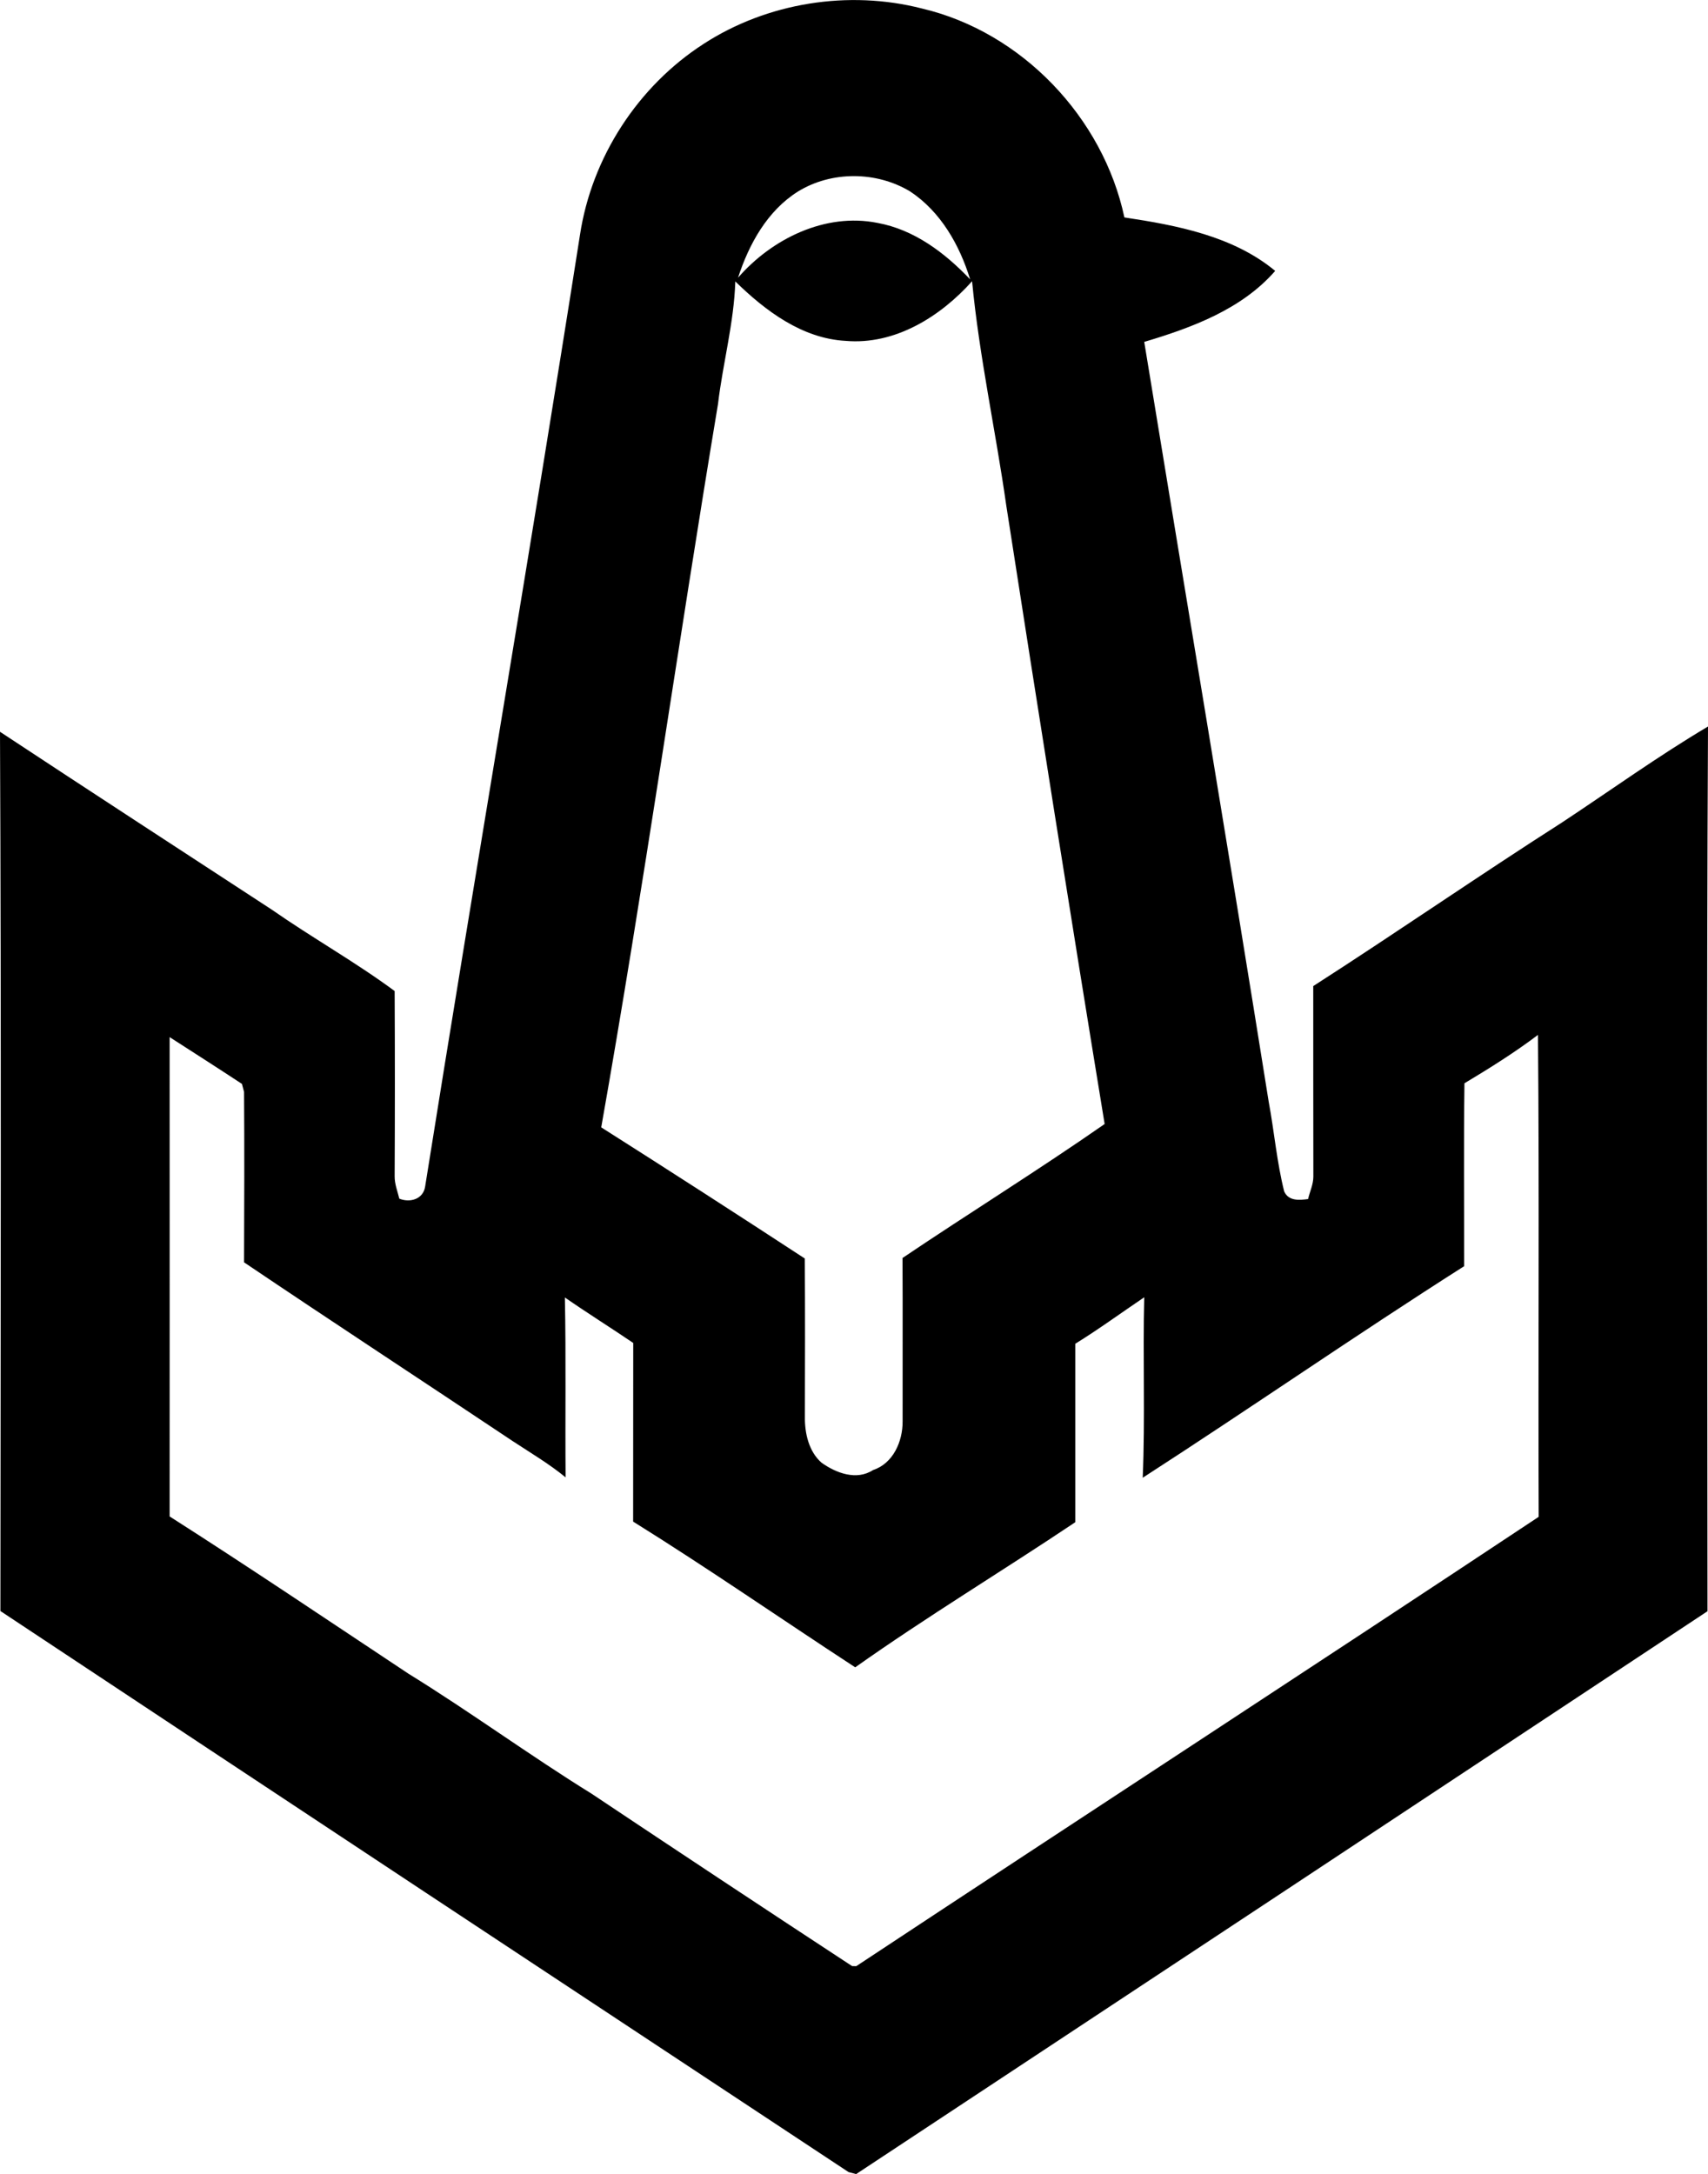 <?xml version="1.0" encoding="iso-8859-1"?>
<!-- Generator: Adobe Illustrator 21.0.2, SVG Export Plug-In . SVG Version: 6.00 Build 0)  -->
<svg version="1.1" xmlns="http://www.w3.org/2000/svg" xmlns:xlink="http://www.w3.org/1999/xlink" x="0px" y="0px"
	 viewBox="0 0 16.866 21.467" style="enable-background:new 0 0 16.866 21.467;" xml:space="preserve">
<g id="Kansa_x5F_Yhtio">
	<path d="M6.947,0.434c0.628-0.408,1.432-0.536,2.157-0.35c0.986,0.232,1.789,1.076,1.999,2.063
		c0.519,0.078,1.075,0.184,1.489,0.528c-0.33,0.379-0.823,0.561-1.293,0.701c0.409,2.501,0.83,5.001,1.229,7.503
		c0.055,0.295,0.08,0.595,0.153,0.886c0.043,0.096,0.149,0.087,0.236,0.075c0.017-0.074,0.052-0.145,0.052-0.222
		c0-0.627-0.002-1.254-0.001-1.881c0.825-0.53,1.631-1.088,2.457-1.616c0.48-0.317,0.947-0.654,1.441-0.947
		c-0.015,2.912-0.006,5.824-0.005,8.736c-2.801,1.854-5.603,3.707-8.407,5.558c-0.018-0.005-0.056-0.015-0.075-0.02
		c-2.793-1.845-5.585-3.69-8.375-5.54C0.006,13.013,0.013,10.12,0,7.226c0.893,0.589,1.789,1.172,2.685,1.757
		C3.082,9.26,3.509,9.499,3.897,9.786c0.003,0.609,0.003,1.219,0,1.828c-0.001,0.076,0.028,0.148,0.046,0.222
		c0.105,0.043,0.236,0.006,0.255-0.119c0.499-3.134,1.037-6.261,1.529-9.397C5.843,1.555,6.298,0.853,6.947,0.434z M7.88,1.891
		C7.577,2.081,7.396,2.41,7.288,2.742c0.334-0.384,0.861-0.644,1.376-0.541C9.028,2.267,9.331,2.497,9.58,2.759
		C9.476,2.42,9.289,2.09,8.988,1.891C8.656,1.69,8.211,1.687,7.88,1.891z M7.261,2.779C7.248,3.188,7.138,3.585,7.09,3.99
		c-0.396,2.378-0.733,4.768-1.153,7.142c0.673,0.427,1.343,0.859,2.01,1.295c0.004,0.521,0.002,1.042,0.001,1.563
		c-0.002,0.162,0.038,0.342,0.164,0.453c0.144,0.103,0.346,0.179,0.509,0.073c0.199-0.065,0.293-0.283,0.292-0.479
		c-0.001-0.539,0.002-1.077-0.001-1.615c0.662-0.446,1.341-0.867,1.996-1.323c-0.333-2.033-0.655-4.069-0.971-6.105
		c-0.105-0.74-0.267-1.473-0.338-2.217c-0.313,0.35-0.762,0.631-1.248,0.589C7.922,3.343,7.558,3.07,7.261,2.779z M1.675,10.241
		c0,1.578,0.001,3.155,0,4.733c0.793,0.506,1.573,1.032,2.357,1.552c0.614,0.379,1.196,0.806,1.81,1.186
		c0.855,0.571,1.712,1.138,2.572,1.702l0.041,0.001c2.244-1.483,4.498-2.95,6.739-4.437c-0.006-1.586,0.007-3.173-0.007-4.759
		c-0.231,0.175-0.478,0.329-0.726,0.478c-0.008,0.602-0.002,1.204-0.003,1.806c-1.069,0.68-2.11,1.402-3.174,2.089
		c0.025-0.593,0-1.188,0.015-1.782c-0.227,0.153-0.448,0.315-0.681,0.459c0,0.587,0,1.175,0,1.762
		c-0.721,0.483-1.465,0.932-2.173,1.433c-0.732-0.478-1.451-0.977-2.193-1.439c0.001-0.588,0-1.176,0.001-1.764
		c-0.224-0.152-0.453-0.295-0.675-0.449c0.012,0.592,0.002,1.184,0.007,1.776c-0.163-0.134-0.345-0.241-0.521-0.357
		c-0.884-0.59-1.773-1.172-2.654-1.766c0.002-0.561,0.004-1.122,0-1.683c-0.005-0.02-0.016-0.059-0.021-0.079
		C2.152,10.547,1.913,10.394,1.675,10.241z"/>
</g>
<g id="Layer_1">
</g>
</svg>
